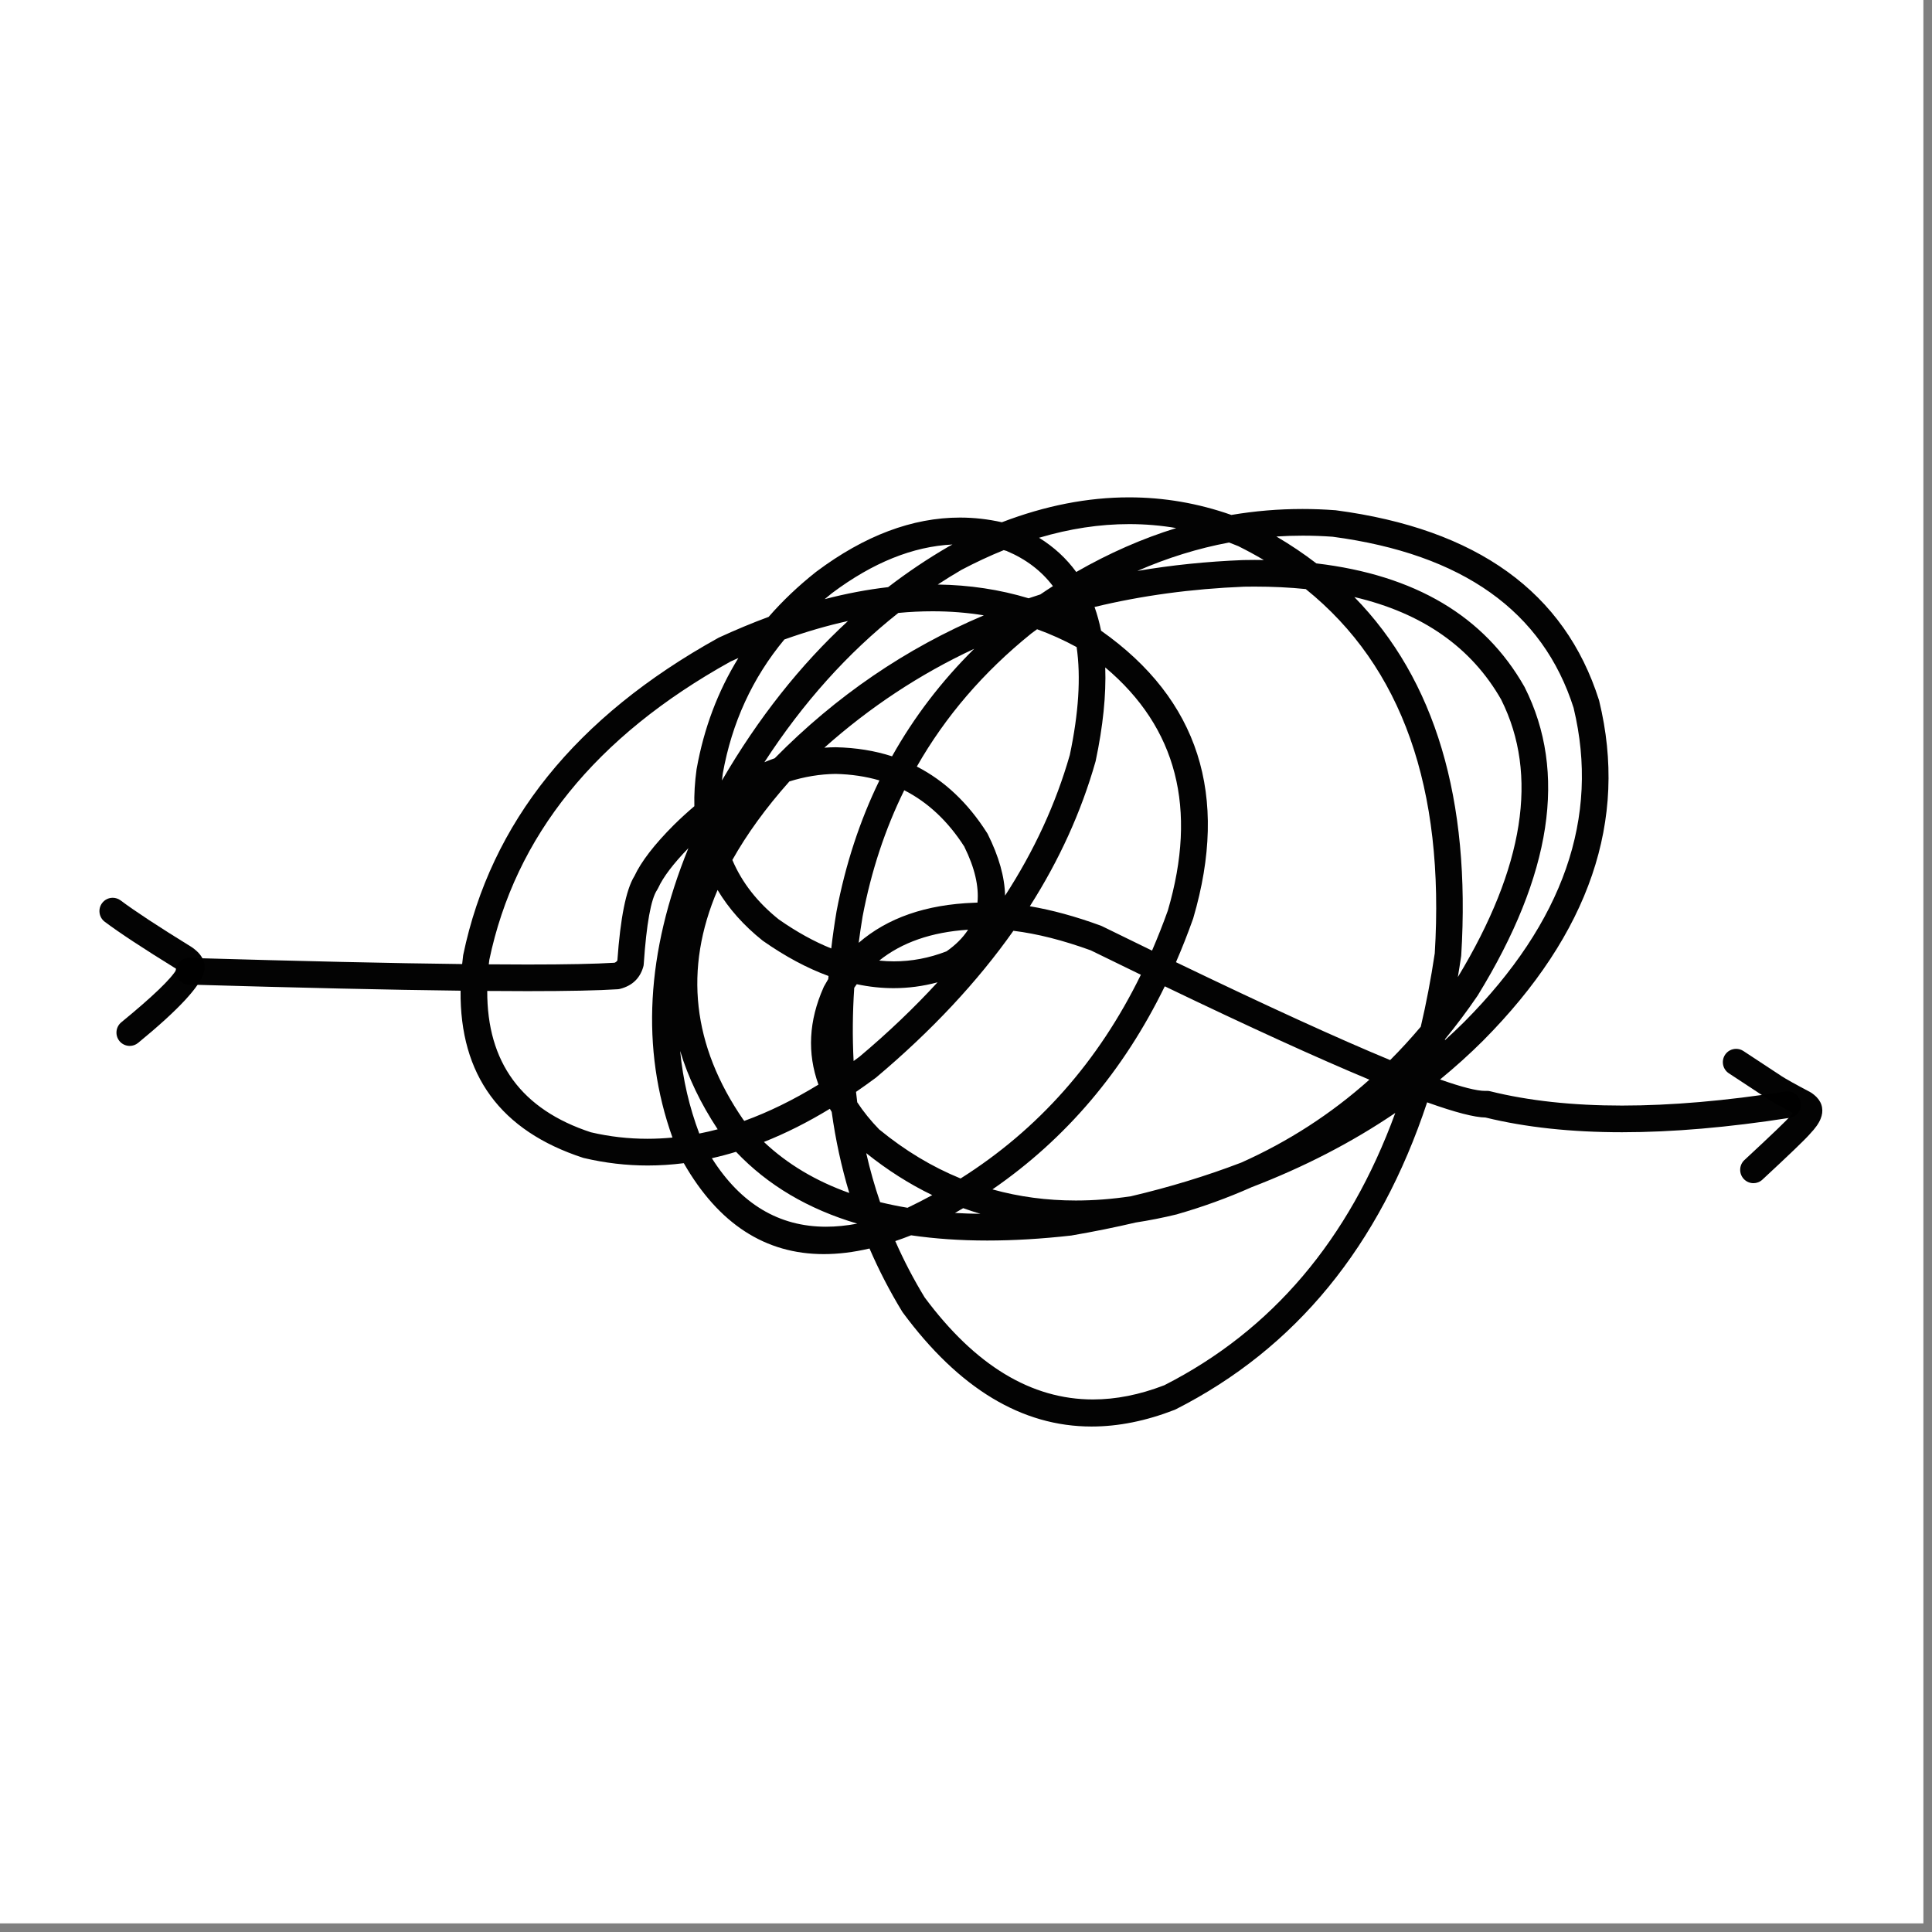 <svg xmlns="http://www.w3.org/2000/svg" xmlns:xlink="http://www.w3.org/1999/xlink" width="223" zoomAndPan="magnify" viewBox="0 0 167.25 167.25" height="223" preserveAspectRatio="xMidYMid meet" version="1.0"><rect x="0" y="0" width="167.25" height="167.25" fill="#808080" stroke="none"/><defs><clipPath id="1cbc910b94"><path d="M 0 0 L 166.504 0 L 166.504 166.504 L 0 166.504 Z M 0 0 " clip-rule="nonzero"/></clipPath><clipPath id="aed52a8c8d"><path d="M 15 43 L 156 43 L 156 123.605 L 15 123.605 Z M 15 43 " clip-rule="nonzero"/></clipPath><clipPath id="c4622feeaa"><path d="M 149 90 L 157.766 90 L 157.766 103 L 149 103 Z M 149 90 " clip-rule="nonzero"/></clipPath><clipPath id="5f5d39adac"><path d="M 8.438 77 L 18 77 L 18 91 L 8.438 91 Z M 8.438 77 " clip-rule="nonzero"/></clipPath></defs><g clip-path="url(#1cbc910b94)"><path fill="#ffffff" d="M 0 0 L 166.504 0 L 166.504 166.504 L 0 166.504 Z M 0 0 " fill-opacity="1" fill-rule="nonzero"/></g><g clip-path="url(#aed52a8c8d)"><path fill="#000000" d="M 106.402 46.965 C 106.676 47.066 106.949 47.176 107.223 47.289 L 107.215 47.289 C 107.969 47.664 108.699 48.062 109.406 48.48 C 109.141 48.477 108.879 48.473 108.609 48.473 C 108.293 48.473 107.973 48.477 107.648 48.484 L 107.621 48.484 C 104.461 48.609 101.406 48.922 98.457 49.426 C 101.07 48.285 103.719 47.465 106.395 46.965 Z M 97.75 45.371 C 99.125 45.371 100.484 45.484 101.828 45.715 L 101.82 45.715 C 98.898 46.617 96.012 47.883 93.168 49.516 C 92.312 48.34 91.242 47.355 89.953 46.555 L 89.945 46.555 C 92.598 45.766 95.199 45.371 97.75 45.371 Z M 86.898 47.625 C 86.98 47.648 87.066 47.672 87.152 47.699 L 87.145 47.699 C 88.816 48.402 90.152 49.418 91.152 50.742 L 91.145 50.742 C 90.777 50.977 90.414 51.219 90.051 51.465 L 90.043 51.465 C 89.711 51.57 89.379 51.68 89.047 51.793 C 86.543 51.035 83.922 50.641 81.184 50.602 L 81.18 50.602 C 81.848 50.164 82.527 49.742 83.219 49.34 L 83.215 49.34 C 84.453 48.688 85.676 48.117 86.891 47.625 Z M 82.453 47.137 C 82.352 47.191 82.25 47.242 82.148 47.297 L 82.109 47.32 C 80.293 48.375 78.555 49.543 76.883 50.828 L 76.879 50.828 C 75.094 51.035 73.266 51.379 71.391 51.867 C 71.602 51.688 71.82 51.512 72.039 51.336 C 75.559 48.703 79.027 47.305 82.445 47.137 Z M 84.328 56.172 C 81.492 58.98 79.125 62.078 77.223 65.473 C 75.727 64.988 74.105 64.727 72.359 64.688 L 72.32 64.688 C 72 64.691 71.684 64.703 71.363 64.727 C 75.305 61.215 79.621 58.363 84.32 56.172 Z M 80.742 52.918 C 82.258 52.918 83.734 53.035 85.172 53.27 L 85.168 53.27 C 78.414 56.129 72.379 60.25 67.066 65.641 L 67.062 65.641 C 66.766 65.746 66.469 65.859 66.172 65.984 C 69.52 60.832 73.383 56.527 77.766 53.062 L 77.758 53.062 C 78.77 52.965 79.762 52.918 80.742 52.918 Z M 73.406 53.762 C 69.273 57.57 65.637 62.172 62.496 67.566 C 62.52 67.363 62.543 67.164 62.57 66.961 C 63.359 62.562 65.133 58.695 67.898 55.363 L 67.891 55.363 C 69.773 54.691 71.609 54.156 73.398 53.762 Z M 89.781 54.473 C 90.953 54.898 92.098 55.414 93.207 56.02 L 93.203 56.02 C 93.578 58.613 93.379 61.734 92.605 65.387 L 92.602 65.387 C 91.398 69.586 89.535 73.633 87.008 77.531 C 86.973 75.918 86.473 74.137 85.5 72.191 C 85.48 72.156 85.461 72.121 85.438 72.09 C 83.793 69.504 81.77 67.594 79.375 66.363 L 79.367 66.363 C 81.844 62.016 85.137 58.184 89.25 54.863 L 89.246 54.863 C 89.422 54.73 89.602 54.602 89.777 54.473 Z M 78.285 68.414 C 80.344 69.465 82.082 71.102 83.5 73.324 L 83.492 73.324 C 84.379 75.121 84.754 76.727 84.617 78.137 L 84.609 78.137 C 84.52 78.141 84.43 78.145 84.34 78.148 L 84.336 78.148 C 80.164 78.301 76.832 79.457 74.336 81.617 C 74.434 80.859 74.547 80.094 74.676 79.324 C 75.422 75.402 76.625 71.766 78.277 68.414 Z M 72.332 66.996 C 73.688 67.027 74.957 67.215 76.137 67.562 L 76.129 67.562 C 74.43 71.051 73.195 74.824 72.418 78.891 L 72.414 78.918 C 72.234 79.992 72.082 81.055 71.961 82.105 C 70.48 81.512 68.977 80.68 67.441 79.609 L 67.438 79.609 C 65.574 78.121 64.23 76.402 63.402 74.453 L 63.395 74.453 C 64.652 72.211 66.297 69.941 68.332 67.652 L 68.324 67.652 C 69.652 67.234 70.984 67.016 72.324 66.996 Z M 95.688 57.785 C 101.879 62.992 103.684 70.004 101.098 78.824 C 100.672 80.016 100.215 81.168 99.73 82.293 C 98.332 81.613 96.883 80.906 95.387 80.172 C 95.348 80.152 95.312 80.137 95.273 80.125 C 93.105 79.332 91.066 78.777 89.156 78.453 L 89.152 78.453 C 91.707 74.445 93.602 70.273 94.832 65.945 C 94.84 65.918 94.848 65.891 94.852 65.867 C 95.488 62.863 95.762 60.168 95.68 57.785 Z M 83.805 80.484 C 83.355 81.18 82.73 81.805 81.926 82.363 L 81.918 82.363 C 80.441 82.934 78.93 83.223 77.383 83.223 C 76.965 83.223 76.543 83.199 76.117 83.156 L 76.113 83.156 C 78.074 81.582 80.637 80.691 83.797 80.484 Z M 63.918 56.965 C 62.141 59.848 60.938 63.043 60.309 66.551 L 60.301 66.594 C 60.148 67.703 60.082 68.77 60.109 69.797 L 60.102 69.797 C 59.516 70.297 58.93 70.828 58.348 71.402 L 58.34 71.41 C 56.648 73.102 55.504 74.586 54.91 75.863 L 54.906 75.863 C 54.191 77.039 53.707 79.465 53.445 83.148 L 53.441 83.148 C 53.391 83.234 53.309 83.301 53.195 83.344 L 53.188 83.344 C 51.551 83.445 49.039 83.496 45.664 83.496 C 44.629 83.496 43.516 83.492 42.32 83.48 L 42.312 83.48 C 42.328 83.359 42.344 83.238 42.359 83.113 L 42.355 83.113 C 44.594 72.375 51.551 63.762 63.227 57.277 L 63.219 57.277 C 63.453 57.168 63.684 57.066 63.914 56.965 Z M 117.254 51.688 C 123.145 53.07 127.383 56.039 129.973 60.594 L 129.969 60.594 C 133.203 67.078 131.949 75.074 126.203 84.586 C 126.301 83.996 126.398 83.402 126.484 82.805 C 126.492 82.77 126.496 82.738 126.496 82.703 C 127.328 69.188 124.246 58.848 117.246 51.688 Z M 112.773 46.371 C 113.637 46.371 114.504 46.402 115.371 46.465 L 115.367 46.465 C 126.609 47.961 133.566 52.906 136.234 61.309 L 136.23 61.309 C 138.5 70.762 135.348 79.809 126.773 88.449 C 126.223 88.996 125.656 89.531 125.078 90.055 C 125.086 90.02 125.094 89.988 125.105 89.953 L 125.098 89.953 C 126.07 88.77 127.004 87.523 127.895 86.219 L 127.926 86.172 C 134.336 75.738 135.691 66.848 131.992 59.5 L 131.965 59.449 C 128.496 53.34 122.496 49.781 113.965 48.773 L 113.957 48.773 C 112.875 47.941 111.719 47.164 110.496 46.445 L 110.488 46.445 C 111.246 46.395 112.008 46.371 112.773 46.371 Z M 108.605 50.781 C 110.16 50.781 111.641 50.852 113.047 50.996 L 113.039 50.996 C 121.363 57.703 125.086 68.227 124.203 82.562 L 124.199 82.562 C 123.871 84.754 123.469 86.863 122.992 88.887 L 122.988 88.887 C 122.137 89.895 121.258 90.855 120.344 91.77 C 115.859 89.914 109.68 87.09 101.805 83.297 L 101.801 83.297 C 102.328 82.082 102.824 80.828 103.281 79.539 C 103.289 79.52 103.297 79.496 103.301 79.477 C 106.418 68.844 103.758 60.551 95.328 54.605 L 95.32 54.605 C 95.172 53.883 94.984 53.195 94.754 52.547 L 94.746 52.547 C 98.832 51.559 103.148 50.973 107.695 50.789 L 107.688 50.789 C 107.996 50.785 108.305 50.781 108.605 50.781 Z M 81.16 85.039 C 79.137 87.242 76.879 89.398 74.383 91.496 L 74.379 91.496 C 74.219 91.617 74.055 91.734 73.895 91.852 C 73.789 89.797 73.805 87.688 73.949 85.523 L 73.941 85.523 C 74.016 85.414 74.094 85.309 74.168 85.203 L 74.176 85.203 C 75.246 85.43 76.309 85.543 77.359 85.543 C 78.641 85.543 79.906 85.375 81.156 85.039 Z M 62.121 77.047 C 63.078 78.652 64.371 80.109 66.008 81.418 C 66.027 81.43 66.047 81.445 66.066 81.461 C 67.98 82.801 69.867 83.812 71.727 84.492 L 71.723 84.492 C 71.715 84.586 71.707 84.68 71.699 84.77 L 71.691 84.77 C 71.566 84.977 71.445 85.188 71.328 85.402 C 71.312 85.43 71.301 85.461 71.289 85.488 C 70.012 88.367 69.867 91.172 70.852 93.895 L 70.848 93.895 C 68.676 95.223 66.539 96.27 64.43 97.035 C 64.402 97 64.379 96.969 64.352 96.934 L 64.348 96.934 C 59.93 90.516 59.188 83.887 62.117 77.047 Z M 58.891 91.012 C 59.574 93.277 60.652 95.527 62.129 97.762 L 62.125 97.762 C 61.594 97.902 61.062 98.027 60.535 98.129 C 59.668 95.828 59.121 93.457 58.883 91.012 Z M 59.59 73.43 C 55.926 82.449 55.469 90.797 58.215 98.477 L 58.207 98.477 C 57.484 98.547 56.762 98.582 56.043 98.582 C 54.398 98.582 52.773 98.398 51.164 98.023 L 51.16 98.023 C 45.148 96.055 42.156 91.973 42.18 85.785 L 42.184 85.785 C 43.426 85.797 44.586 85.801 45.66 85.801 C 49.199 85.801 51.805 85.746 53.477 85.637 C 53.547 85.633 53.617 85.621 53.688 85.602 C 54.723 85.332 55.387 84.707 55.68 83.719 C 55.707 83.633 55.723 83.551 55.727 83.465 C 55.965 79.969 56.352 77.828 56.887 77.035 C 56.922 76.98 56.953 76.926 56.98 76.867 C 57.41 75.926 58.281 74.777 59.586 73.43 Z M 87.734 80.578 C 89.781 80.828 92.023 81.395 94.457 82.281 L 94.449 82.281 C 95.938 83.012 97.375 83.711 98.77 84.387 L 98.762 84.387 C 95.09 91.895 89.887 97.77 83.156 102.02 C 80.684 101.012 78.344 99.602 76.137 97.793 L 76.129 97.793 C 75.371 97.012 74.734 96.223 74.215 95.43 L 74.211 95.43 C 74.172 95.133 74.137 94.828 74.105 94.527 L 74.098 94.527 C 74.664 94.141 75.234 93.73 75.805 93.309 C 75.824 93.293 75.84 93.281 75.859 93.266 C 80.645 89.234 84.602 85.008 87.727 80.578 Z M 71.84 95.988 C 71.895 96.082 71.949 96.172 72.004 96.266 L 72 96.266 C 72.332 98.672 72.84 101.008 73.52 103.273 C 70.621 102.242 68.16 100.773 66.133 98.859 L 66.125 98.859 C 68.012 98.113 69.914 97.156 71.836 95.988 Z M 100.84 85.387 C 108.133 88.895 114.035 91.586 118.551 93.469 L 118.543 93.469 C 115.227 96.434 111.516 98.832 107.418 100.66 L 107.41 100.66 C 104.426 101.801 101.254 102.77 97.898 103.559 L 97.895 103.559 C 96.266 103.805 94.676 103.926 93.129 103.926 C 90.621 103.926 88.215 103.605 85.918 102.965 L 85.914 102.965 C 92.281 98.578 97.254 92.719 100.832 85.387 Z M 74.992 99.828 C 76.816 101.289 78.719 102.5 80.707 103.461 L 80.699 103.461 C 80.004 103.84 79.289 104.207 78.562 104.555 C 77.75 104.418 76.961 104.258 76.195 104.07 L 76.191 104.07 C 75.719 102.688 75.316 101.273 74.988 99.828 Z M 83.383 104.59 C 83.875 104.766 84.371 104.93 84.875 105.078 C 84.125 105.07 83.391 105.047 82.676 105.004 L 82.668 105.004 C 82.906 104.867 83.145 104.73 83.379 104.59 Z M 63.719 99.711 C 66.457 102.598 69.953 104.668 74.215 105.93 L 74.207 105.93 C 73.273 106.105 72.375 106.195 71.508 106.195 C 67.426 106.195 64.129 104.219 61.625 100.266 L 61.617 100.266 C 62.316 100.109 63.012 99.926 63.715 99.711 Z M 120.785 96.352 C 116.77 107.328 110.102 115.184 100.777 119.926 L 100.77 119.926 C 98.652 120.742 96.602 121.148 94.617 121.148 C 89.281 121.148 84.43 118.211 80.062 112.336 L 80.059 112.336 C 79.094 110.754 78.242 109.121 77.504 107.441 L 77.5 107.441 C 77.949 107.289 78.406 107.121 78.871 106.938 L 78.875 106.938 C 80.93 107.238 83.125 107.391 85.465 107.391 C 87.758 107.391 90.184 107.246 92.75 106.957 C 92.77 106.953 92.793 106.949 92.812 106.945 C 94.695 106.621 96.531 106.25 98.312 105.832 L 98.309 105.832 C 99.48 105.652 100.676 105.418 101.891 105.121 L 101.934 105.105 C 104.152 104.469 106.273 103.695 108.309 102.793 L 108.301 102.793 C 112.871 101.043 117.031 98.895 120.777 96.352 Z M 97.742 43.055 C 94.156 43.055 90.488 43.773 86.73 45.211 C 85.523 44.941 84.316 44.805 83.105 44.805 C 78.984 44.805 74.836 46.367 70.668 49.488 L 70.641 49.508 C 69.113 50.719 67.746 52.016 66.539 53.402 L 66.535 53.402 C 65.133 53.922 63.707 54.516 62.262 55.18 C 62.234 55.191 62.207 55.203 62.184 55.219 C 49.852 62.051 42.496 71.191 40.105 82.641 C 40.102 82.672 40.094 82.699 40.09 82.73 C 40.059 82.973 40.031 83.219 40.008 83.457 C 33.926 83.387 26.055 83.207 16.395 82.926 C 16.387 82.926 16.375 82.926 16.363 82.926 C 15.742 82.926 15.234 83.422 15.215 84.047 C 15.195 84.684 15.695 85.215 16.328 85.234 C 25.938 85.512 33.785 85.691 39.879 85.762 L 39.871 85.762 C 39.797 93.074 43.332 97.898 50.48 100.23 C 50.512 100.238 50.543 100.246 50.574 100.254 C 52.387 100.68 54.219 100.895 56.066 100.895 C 57.102 100.895 58.145 100.828 59.191 100.695 L 59.195 100.695 C 62.203 105.941 66.242 108.566 71.312 108.566 C 72.57 108.566 73.887 108.406 75.27 108.082 L 75.273 108.082 C 76.082 109.957 77.023 111.773 78.098 113.539 C 78.113 113.57 78.133 113.598 78.156 113.625 C 83.016 120.203 88.465 123.492 94.496 123.492 C 96.805 123.492 99.199 123.012 101.676 122.051 C 101.711 122.035 101.746 122.02 101.781 122.004 C 112.16 116.734 119.414 107.879 123.543 95.43 L 123.551 95.43 C 125.961 96.293 127.648 96.73 128.605 96.742 L 128.598 96.742 C 132.062 97.59 136.004 98.016 140.422 98.016 C 144.789 98.016 149.625 97.598 154.93 96.77 C 155.555 96.672 155.984 96.082 155.887 95.453 C 155.797 94.883 155.309 94.477 154.754 94.477 C 154.695 94.477 154.637 94.48 154.574 94.488 C 149.383 95.301 144.664 95.707 140.418 95.707 C 136.133 95.707 132.328 95.293 129.004 94.469 C 128.914 94.445 128.82 94.434 128.73 94.434 C 128.707 94.434 128.688 94.434 128.668 94.434 C 128.633 94.438 128.598 94.438 128.559 94.438 C 127.84 94.438 126.543 94.109 124.672 93.449 L 124.664 93.449 C 125.965 92.383 127.211 91.262 128.395 90.082 L 128.398 90.078 C 137.605 80.801 140.953 71.004 138.441 60.684 C 138.438 60.66 138.43 60.633 138.422 60.609 C 135.457 51.266 127.855 45.785 115.625 44.172 C 115.602 44.172 115.582 44.168 115.559 44.168 C 114.621 44.098 113.688 44.062 112.758 44.062 C 110.684 44.062 108.633 44.234 106.598 44.578 C 103.707 43.562 100.754 43.055 97.742 43.055 Z M 97.742 43.055 " fill-opacity="0.988" fill-rule="nonzero"/></g><g clip-path="url(#c4622feeaa)"><path fill="#000000" d="M 155.48 95.988 Z M 150.293 90.797 C 149.918 90.797 149.551 90.98 149.332 91.316 C 148.984 91.852 149.133 92.566 149.664 92.914 L 152.918 95.055 C 153.328 95.328 154.094 95.766 155.215 96.363 L 155.211 96.363 C 155.156 96.426 155.094 96.492 155.02 96.566 C 155 96.59 154.98 96.613 154.961 96.637 C 154.672 96.988 153.355 98.25 151.012 100.422 C 150.547 100.855 150.52 101.586 150.949 102.055 C 151.176 102.301 151.484 102.426 151.793 102.426 C 152.07 102.426 152.352 102.324 152.57 102.117 C 154.875 99.98 156.242 98.668 156.676 98.172 L 156.672 98.172 C 157.141 97.684 157.453 97.246 157.609 96.848 C 157.746 96.516 157.785 96.191 157.734 95.883 C 157.684 95.551 157.523 95.25 157.258 94.973 C 157.145 94.859 157.012 94.746 156.855 94.633 C 156.812 94.605 156.766 94.578 156.723 94.551 C 155.426 93.867 154.578 93.391 154.176 93.129 L 154.176 93.125 L 150.922 90.984 C 150.727 90.855 150.508 90.797 150.293 90.797 Z M 150.293 90.797 " fill-opacity="0.988" fill-rule="nonzero"/></g><g clip-path="url(#5f5d39adac)"><path fill="#000000" d="M 9.758 77.719 C 9.41 77.719 9.062 77.879 8.836 78.184 C 8.457 78.691 8.562 79.418 9.07 79.797 C 10.305 80.727 12.379 82.094 15.301 83.898 L 15.293 83.898 C 14.824 84.73 13.227 86.262 10.504 88.496 C 10.012 88.898 9.941 89.625 10.34 90.121 C 10.566 90.398 10.898 90.543 11.23 90.543 C 11.488 90.543 11.742 90.457 11.957 90.281 C 15.469 87.402 17.371 85.348 17.66 84.121 C 17.695 83.977 17.715 83.84 17.719 83.703 C 17.719 83.645 17.715 83.59 17.711 83.531 C 17.672 83.219 17.543 82.926 17.32 82.645 C 17.16 82.441 16.945 82.242 16.672 82.043 C 16.648 82.023 16.621 82.008 16.598 81.992 C 13.688 80.195 11.637 78.848 10.445 77.949 C 10.238 77.797 9.996 77.719 9.758 77.719 Z M 9.758 77.719 " fill-opacity="0.988" fill-rule="nonzero"/></g></svg>